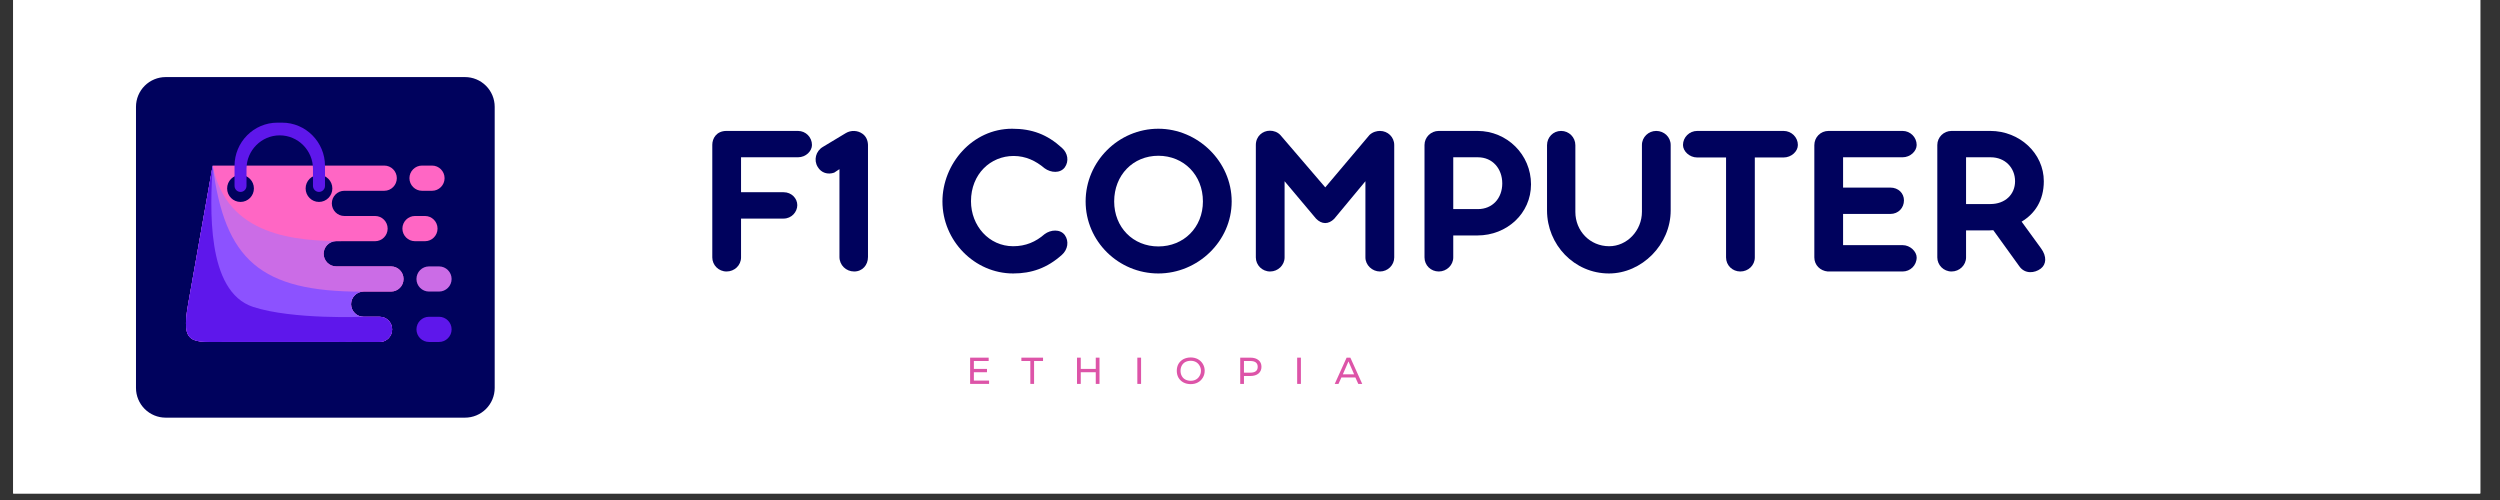 <svg xmlns="http://www.w3.org/2000/svg" xmlns:xlink="http://www.w3.org/1999/xlink" width="250" zoomAndPan="magnify" viewBox="0 0 187.5 37.5" height="50" preserveAspectRatio="xMidYMid meet" version="1.0"><rect x="0" y="0" width="187.5" height="37.5" fill="#333333" stroke="none"/><defs><g/><clipPath id="698f43042e"><path d="M 0.988 0 L 186.02 0 L 186.02 37.008 L 0.988 37.008 Z M 0.988 0 " clip-rule="nonzero"/></clipPath><clipPath id="6171c9e6bf"><path d="M 10.199 5.781 L 37.102 5.781 L 37.102 31.324 L 10.199 31.324 Z M 10.199 5.781 " clip-rule="nonzero"/></clipPath><clipPath id="8868f06195"><path d="M 12.426 5.781 L 34.875 5.781 C 35.465 5.781 36.031 6.016 36.449 6.434 C 36.867 6.852 37.102 7.418 37.102 8.008 L 37.102 29.098 C 37.102 29.688 36.867 30.254 36.449 30.672 C 36.031 31.09 35.465 31.324 34.875 31.324 L 12.426 31.324 C 11.836 31.324 11.27 31.09 10.852 30.672 C 10.434 30.254 10.199 29.688 10.199 29.098 L 10.199 8.008 C 10.199 7.418 10.434 6.852 10.852 6.434 C 11.27 6.016 11.836 5.781 12.426 5.781 Z M 12.426 5.781 " clip-rule="nonzero"/></clipPath><clipPath id="2bfd81836b"><path d="M 13.562 12 L 31 12 L 31 25.926 L 13.562 25.926 Z M 13.562 12 " clip-rule="nonzero"/></clipPath><clipPath id="69f7b81a24"><path d="M 13.562 12 L 30 12 L 30 25.926 L 13.562 25.926 Z M 13.562 12 " clip-rule="nonzero"/></clipPath><clipPath id="e9badd2acd"><path d="M 17 9.195 L 25 9.195 L 25 15 L 17 15 Z M 17 9.195 " clip-rule="nonzero"/></clipPath><clipPath id="b9d293fbe2"><path d="M 30 12 L 33.871 12 L 33.871 15 L 30 15 Z M 30 12 " clip-rule="nonzero"/></clipPath><clipPath id="0289562c2a"><path d="M 31 19 L 33.871 19 L 33.871 22 L 31 22 Z M 31 19 " clip-rule="nonzero"/></clipPath><clipPath id="20ff9c15fe"><path d="M 31 23 L 33.871 23 L 33.871 25.926 L 31 25.926 Z M 31 23 " clip-rule="nonzero"/></clipPath></defs><g clip-path="url(#698f43042e)"><path fill="#ffffff" d="M 0.988 0 L 186.512 0 L 186.512 37.105 L 0.988 37.105 Z M 0.988 0 " fill-opacity="1" fill-rule="nonzero"/><path fill="#ffffff" d="M 0.988 0 L 186.512 0 L 186.512 37.105 L 0.988 37.105 Z M 0.988 0 " fill-opacity="1" fill-rule="nonzero"/></g><g clip-path="url(#6171c9e6bf)"><g clip-path="url(#8868f06195)"><path fill="#00025d" d="M 10.199 5.781 L 37.102 5.781 L 37.102 31.324 L 10.199 31.324 Z M 10.199 5.781 " fill-opacity="1" fill-rule="nonzero"/></g></g><g clip-path="url(#2bfd81836b)"><path fill="#ff66c4" d="M 20.98 12.418 L 28.824 12.418 C 29.34 12.418 29.762 12.844 29.762 13.363 C 29.762 13.883 29.34 14.309 28.824 14.309 L 25.824 14.309 C 25.309 14.309 24.887 14.734 24.887 15.254 C 24.887 15.773 25.309 16.199 25.824 16.199 L 28.137 16.199 C 28.652 16.199 29.074 16.625 29.074 17.145 C 29.074 17.664 28.652 18.09 28.137 18.09 L 25.215 18.09 C 24.695 18.09 24.273 18.512 24.273 19.031 C 24.273 19.555 24.695 19.98 25.215 19.98 L 29.324 19.98 C 29.844 19.98 30.266 20.402 30.266 20.926 C 30.266 21.445 29.844 21.867 29.324 21.867 L 27.266 21.867 C 26.75 21.867 26.328 22.297 26.328 22.812 C 26.328 23.332 26.75 23.762 27.266 23.762 L 28.473 23.762 C 28.988 23.762 29.41 24.184 29.41 24.703 C 29.41 25.227 28.988 25.648 28.473 25.648 L 26.395 25.648 C 26.375 25.648 26.355 25.648 26.332 25.648 C 25.941 25.656 25.477 25.645 24.938 25.645 L 17.027 25.645 C 14.363 25.645 13.559 25.922 14.113 22.797 L 15.953 12.418 Z M 18.039 13.121 C 18.594 13.121 19.043 13.574 19.043 14.133 C 19.043 14.691 18.594 15.145 18.039 15.145 C 17.484 15.145 17.035 14.691 17.035 14.133 C 17.035 13.574 17.484 13.121 18.039 13.121 Z M 23.922 13.121 C 24.477 13.121 24.926 13.574 24.926 14.133 C 24.926 14.691 24.477 15.145 23.922 15.145 C 23.371 15.145 22.922 14.691 22.922 14.133 C 22.922 13.574 23.371 13.121 23.922 13.121 Z M 23.922 13.121 " fill-opacity="1" fill-rule="evenodd"/><path fill="#cb6ce6" d="M 25.891 18.09 L 25.215 18.09 C 24.699 18.09 24.273 18.512 24.273 19.031 C 24.273 19.551 24.699 19.98 25.215 19.98 L 29.328 19.98 C 29.844 19.98 30.266 20.402 30.266 20.926 C 30.266 21.445 29.844 21.867 29.328 21.867 L 27.266 21.867 C 26.75 21.867 26.328 22.297 26.328 22.812 C 26.328 23.332 26.75 23.758 27.266 23.758 L 28.473 23.758 C 28.988 23.758 29.41 24.184 29.41 24.703 C 29.41 25.223 28.988 25.648 28.473 25.648 L 26.395 25.648 C 26.375 25.648 26.355 25.648 26.332 25.648 C 25.941 25.656 25.477 25.645 24.938 25.645 L 17.027 25.645 C 14.363 25.645 13.559 25.922 14.113 22.797 L 15.953 12.418 C 17.008 17.742 22.191 18.09 25.891 18.09 Z M 25.891 18.09 " fill-opacity="1" fill-rule="evenodd"/></g><g clip-path="url(#69f7b81a24)"><path fill="#8c52ff" d="M 27.148 21.875 C 26.688 21.934 26.328 22.332 26.328 22.812 C 26.328 23.332 26.75 23.758 27.266 23.758 L 28.473 23.758 C 28.988 23.758 29.41 24.184 29.41 24.703 C 29.41 25.223 28.988 25.648 28.473 25.648 L 26.395 25.648 C 26.375 25.648 26.355 25.648 26.332 25.645 C 25.941 25.656 25.48 25.645 24.938 25.645 L 17.027 25.645 C 14.363 25.645 13.559 25.922 14.113 22.797 L 15.953 12.418 C 16.852 19.527 19.566 21.875 27.148 21.875 Z M 27.148 21.875 " fill-opacity="1" fill-rule="evenodd"/><path fill="#5e17eb" d="M 27.266 23.758 L 28.473 23.758 C 28.988 23.758 29.41 24.184 29.41 24.703 C 29.41 25.223 28.988 25.648 28.473 25.648 L 26.395 25.648 C 26.375 25.648 26.355 25.648 26.332 25.645 C 25.941 25.656 25.477 25.645 24.938 25.645 L 17.027 25.645 C 14.363 25.645 13.559 25.922 14.113 22.797 L 15.953 12.418 C 15.77 15.469 15.434 21.859 18.988 23.02 C 21.961 23.988 27.266 23.758 27.266 23.758 Z M 27.266 23.758 " fill-opacity="1" fill-rule="evenodd"/></g><g clip-path="url(#e9badd2acd)"><path fill="#5e17eb" d="M 20.805 9.199 L 21.16 9.199 C 22.93 9.199 24.375 10.656 24.375 12.438 C 24.375 13.344 24.375 13.035 24.375 13.941 C 24.375 14.188 24.172 14.395 23.922 14.395 C 23.676 14.395 23.473 14.188 23.473 13.941 C 23.473 13.109 23.473 13.488 23.473 12.66 C 23.473 11.281 22.352 10.152 20.98 10.152 C 19.609 10.152 18.488 11.281 18.488 12.66 C 18.488 13.488 18.488 13.109 18.488 13.941 C 18.488 14.188 18.289 14.395 18.039 14.395 C 17.789 14.395 17.59 14.188 17.59 13.941 C 17.59 13.035 17.59 13.344 17.59 12.438 C 17.59 10.656 19.035 9.199 20.805 9.199 Z M 20.805 9.199 " fill-opacity="1" fill-rule="evenodd"/></g><g clip-path="url(#b9d293fbe2)"><path fill="#ff66c4" d="M 32.406 12.418 L 31.648 12.418 C 31.133 12.418 30.707 12.844 30.707 13.363 C 30.707 13.883 31.133 14.309 31.648 14.309 L 32.406 14.309 C 32.922 14.309 33.344 13.883 33.344 13.363 C 33.344 12.844 32.922 12.418 32.406 12.418 Z M 32.406 12.418 " fill-opacity="1" fill-rule="evenodd"/></g><path fill="#ff66c4" d="M 31.879 16.199 L 31.121 16.199 C 30.605 16.199 30.18 16.625 30.18 17.145 C 30.18 17.664 30.605 18.09 31.121 18.09 L 31.879 18.09 C 32.395 18.09 32.816 17.664 32.816 17.145 C 32.816 16.625 32.395 16.199 31.879 16.199 Z M 31.879 16.199 " fill-opacity="1" fill-rule="evenodd"/><g clip-path="url(#0289562c2a)"><path fill="#cb6ce6" d="M 32.93 19.98 L 32.176 19.98 C 31.656 19.98 31.234 20.402 31.234 20.926 C 31.234 21.445 31.656 21.867 32.176 21.867 L 32.93 21.867 C 33.445 21.867 33.871 21.445 33.871 20.926 C 33.871 20.402 33.445 19.98 32.93 19.98 Z M 32.93 19.98 " fill-opacity="1" fill-rule="evenodd"/></g><g clip-path="url(#20ff9c15fe)"><path fill="#5e17eb" d="M 32.93 23.758 L 32.176 23.758 C 31.656 23.758 31.234 24.184 31.234 24.703 C 31.234 25.223 31.656 25.648 32.176 25.648 L 32.93 25.648 C 33.445 25.648 33.871 25.223 33.871 24.703 C 33.871 24.184 33.445 23.758 32.93 23.758 Z M 32.93 23.758 " fill-opacity="1" fill-rule="evenodd"/></g><g fill="#00025d" fill-opacity="1"><g transform="translate(52.285, 20.362)"><g><path d="M 2.207 0 C 2.801 0 3.293 -0.461 3.293 -1.055 L 3.293 -3.969 L 6.488 -3.969 C 7.082 -3.969 7.512 -4.465 7.512 -4.977 C 7.512 -5.484 7.082 -5.945 6.488 -5.945 L 3.293 -5.945 L 3.293 -8.566 L 7.562 -8.566 C 8.172 -8.566 8.613 -9.043 8.613 -9.488 C 8.613 -10.066 8.152 -10.543 7.562 -10.543 L 2.207 -10.543 C 1.434 -10.543 1.137 -9.965 1.137 -9.504 L 1.137 -1.055 C 1.137 -0.477 1.613 0 2.207 0 Z M 2.207 0 "/></g></g></g><g fill="#00025d" fill-opacity="1"><g transform="translate(60.982, 20.362)"><g><path d="M 4.117 -9.504 C 4.102 -9.883 3.938 -10.164 3.707 -10.328 C 3.344 -10.594 2.832 -10.609 2.453 -10.379 L 0.727 -9.34 C 0.199 -9.027 0.031 -8.352 0.348 -7.84 C 0.609 -7.395 1.105 -7.246 1.582 -7.414 L 1.977 -7.676 L 1.977 -1.086 C 1.977 -0.477 2.473 0 3.082 0 C 3.691 0 4.117 -0.477 4.117 -1.086 Z M 4.117 -9.504 "/></g></g></g><g fill="#00025d" fill-opacity="1"><g transform="translate(66.022, 20.362)"><g/></g></g><g fill="#00025d" fill-opacity="1"><g transform="translate(69.992, 20.362)"><g><path d="M 5.996 0.148 C 7.379 0.148 8.551 -0.262 9.652 -1.25 C 10.098 -1.648 10.195 -2.273 9.867 -2.734 C 9.52 -3.195 8.812 -3.145 8.352 -2.801 C 7.691 -2.223 6.934 -1.895 5.996 -1.895 C 4.184 -1.895 2.832 -3.426 2.832 -5.27 C 2.832 -7.312 4.301 -8.664 6.027 -8.664 C 6.934 -8.664 7.691 -8.301 8.352 -7.742 C 8.828 -7.395 9.52 -7.348 9.867 -7.809 C 10.195 -8.27 10.098 -8.879 9.652 -9.273 C 8.551 -10.277 7.414 -10.707 5.914 -10.707 C 2.934 -10.707 0.691 -8.07 0.691 -5.254 C 0.691 -2.305 3.098 0.148 5.996 0.148 Z M 5.996 0.148 "/></g></g></g><g fill="#00025d" fill-opacity="1"><g transform="translate(80.731, 20.362)"><g><path d="M 6.145 0.148 C 9.094 0.148 11.645 -2.258 11.645 -5.254 C 11.645 -8.254 9.094 -10.707 6.145 -10.707 C 3.164 -10.707 0.691 -8.254 0.691 -5.254 C 0.691 -2.258 3.164 0.148 6.145 0.148 Z M 6.145 -1.879 C 4.25 -1.879 2.832 -3.312 2.832 -5.254 C 2.832 -7.23 4.25 -8.68 6.145 -8.68 C 8.055 -8.68 9.488 -7.23 9.488 -5.254 C 9.488 -3.312 8.055 -1.879 6.145 -1.879 Z M 6.145 -1.879 "/></g></g></g><g fill="#00025d" fill-opacity="1"><g transform="translate(93.051, 20.362)"><g><path d="M 2.207 0 C 2.801 0 3.293 -0.477 3.293 -1.055 L 3.293 -6.77 L 5.648 -3.969 C 6.078 -3.523 6.59 -3.523 7.016 -3.953 L 9.355 -6.77 L 9.355 -1.055 C 9.355 -0.477 9.867 0 10.445 0 C 11.035 0 11.516 -0.477 11.516 -1.055 L 11.516 -9.488 C 11.516 -10.082 11.035 -10.543 10.445 -10.543 C 10.23 -10.543 9.918 -10.477 9.668 -10.246 L 6.344 -6.309 L 2.98 -10.23 C 2.766 -10.461 2.473 -10.559 2.191 -10.559 C 1.648 -10.559 1.137 -10.148 1.137 -9.488 L 1.137 -1.055 C 1.137 -0.477 1.613 0 2.207 0 Z M 2.207 0 "/></g></g></g><g fill="#00025d" fill-opacity="1"><g transform="translate(105.701, 20.362)"><g><path d="M 2.207 0 C 2.801 0 3.293 -0.477 3.293 -1.055 L 3.293 -2.703 L 5.105 -2.703 C 7.312 -2.703 9.125 -4.348 9.125 -6.539 C 9.125 -8.762 7.332 -10.543 5.105 -10.543 L 2.207 -10.543 C 1.613 -10.543 1.137 -10.066 1.137 -9.488 L 1.137 -1.055 C 1.137 -0.461 1.613 0 2.207 0 Z M 3.293 -8.566 L 5.141 -8.566 C 6.242 -8.566 6.969 -7.711 6.969 -6.605 C 6.969 -5.5 6.242 -4.68 5.141 -4.68 L 3.293 -4.68 Z M 3.293 -8.566 "/></g></g></g><g fill="#00025d" fill-opacity="1"><g transform="translate(115.172, 20.362)"><g><path d="M 9.043 -10.543 C 8.469 -10.543 7.973 -10.082 7.973 -9.488 L 7.973 -4.48 C 7.973 -3.062 6.852 -1.895 5.52 -1.895 C 4.07 -1.895 2.98 -3.047 2.98 -4.465 L 2.98 -9.473 C 2.98 -10.066 2.504 -10.543 1.91 -10.543 C 1.316 -10.543 0.855 -10.066 0.855 -9.473 L 0.855 -4.578 C 0.855 -2.008 2.898 0.148 5.5 0.148 C 7.957 0.148 10.129 -2.008 10.129 -4.578 L 10.129 -9.488 C 10.129 -10.082 9.637 -10.543 9.043 -10.543 Z M 9.043 -10.543 "/></g></g></g><g fill="#00025d" fill-opacity="1"><g transform="translate(126.142, 20.362)"><g><path d="M 1.152 -10.543 C 0.559 -10.543 0.082 -10.066 0.082 -9.488 C 0.082 -9.027 0.559 -8.551 1.152 -8.551 L 3.312 -8.551 L 3.312 -1.055 C 3.312 -0.461 3.789 0 4.383 0 C 4.977 0 5.469 -0.461 5.469 -1.055 L 5.469 -8.551 L 7.625 -8.551 C 8.219 -8.551 8.699 -9.012 8.699 -9.488 C 8.699 -10.066 8.219 -10.543 7.625 -10.543 Z M 1.152 -10.543 "/></g></g></g><g fill="#00025d" fill-opacity="1"><g transform="translate(134.938, 20.362)"><g><path d="M 7.758 0 C 8.336 0 8.812 -0.461 8.812 -1.055 C 8.812 -1.484 8.336 -1.977 7.758 -1.977 L 3.293 -1.977 L 3.293 -4.316 L 6.836 -4.316 C 7.445 -4.316 7.859 -4.777 7.859 -5.336 C 7.859 -5.863 7.445 -6.293 6.836 -6.293 L 3.293 -6.293 L 3.293 -8.566 L 7.758 -8.566 C 8.336 -8.566 8.812 -9.027 8.812 -9.488 C 8.812 -10.066 8.336 -10.543 7.758 -10.543 L 2.207 -10.543 C 1.598 -10.543 1.137 -10.066 1.137 -9.473 L 1.137 -1.055 C 1.137 -0.477 1.582 -0.051 2.141 0 Z M 7.758 0 "/></g></g></g><g fill="#00025d" fill-opacity="1"><g transform="translate(144.161, 20.362)"><g><path d="M 7.461 -3.738 C 8.449 -4.332 9.125 -5.32 9.125 -6.77 C 9.125 -8.863 7.312 -10.543 5.105 -10.543 L 2.207 -10.543 C 1.613 -10.543 1.137 -10.066 1.137 -9.488 L 1.137 -1.055 C 1.137 -0.477 1.613 0 2.207 0 C 2.801 0 3.293 -0.477 3.293 -1.055 L 3.293 -3.082 L 4.777 -3.082 C 4.977 -3.082 5.156 -3.082 5.336 -3.098 L 7.297 -0.379 C 7.711 0.199 8.434 0.133 8.895 -0.215 C 9.309 -0.527 9.371 -1.121 8.91 -1.746 Z M 3.293 -8.566 L 5.141 -8.566 C 6.227 -8.566 6.969 -7.773 6.969 -6.77 C 6.969 -5.781 6.227 -5.059 5.121 -5.059 L 3.293 -5.059 Z M 3.293 -8.566 "/></g></g></g><g fill="#dd54a8" fill-opacity="1"><g transform="translate(72.462, 28.793)"><g><path d="M 1.719 -0.25 L 1.719 0 L 0.297 0 L 0.297 -1.969 L 1.688 -1.969 L 1.688 -1.719 L 0.578 -1.719 L 0.578 -1.125 L 1.562 -1.125 L 1.562 -0.875 L 0.578 -0.875 L 0.578 -0.25 Z M 1.719 -0.25 "/></g></g></g><g fill="#dd54a8" fill-opacity="1"><g transform="translate(76.587, 28.793)"><g><path d="M 0.688 -1.719 L 0.016 -1.719 L 0.016 -1.969 L 1.641 -1.969 L 1.641 -1.719 L 0.969 -1.719 L 0.969 0 L 0.688 0 Z M 0.688 -1.719 "/></g></g></g><g fill="#dd54a8" fill-opacity="1"><g transform="translate(80.479, 28.793)"><g><path d="M 1.984 -1.969 L 1.984 0 L 1.703 0 L 1.703 -0.875 L 0.578 -0.875 L 0.578 0 L 0.297 0 L 0.297 -1.969 L 0.578 -1.969 L 0.578 -1.125 L 1.703 -1.125 L 1.703 -1.969 Z M 1.984 -1.969 "/></g></g></g><g fill="#dd54a8" fill-opacity="1"><g transform="translate(85.003, 28.793)"><g><path d="M 0.297 -1.969 L 0.578 -1.969 L 0.578 0 L 0.297 0 Z M 0.297 -1.969 "/></g></g></g><g fill="#dd54a8" fill-opacity="1"><g transform="translate(88.118, 28.793)"><g><path d="M 1.188 0.016 C 0.988 0.016 0.805 -0.023 0.641 -0.109 C 0.484 -0.191 0.359 -0.312 0.266 -0.469 C 0.18 -0.625 0.141 -0.797 0.141 -0.984 C 0.141 -1.172 0.18 -1.344 0.266 -1.5 C 0.359 -1.656 0.484 -1.773 0.641 -1.859 C 0.805 -1.941 0.988 -1.984 1.188 -1.984 C 1.383 -1.984 1.562 -1.941 1.719 -1.859 C 1.875 -1.773 2 -1.656 2.094 -1.5 C 2.188 -1.344 2.234 -1.172 2.234 -0.984 C 2.234 -0.797 2.188 -0.625 2.094 -0.469 C 2 -0.312 1.875 -0.191 1.719 -0.109 C 1.562 -0.023 1.383 0.016 1.188 0.016 Z M 1.188 -0.234 C 1.332 -0.234 1.461 -0.266 1.578 -0.328 C 1.691 -0.391 1.781 -0.477 1.844 -0.594 C 1.914 -0.707 1.953 -0.836 1.953 -0.984 C 1.953 -1.129 1.914 -1.258 1.844 -1.375 C 1.781 -1.488 1.691 -1.578 1.578 -1.641 C 1.461 -1.703 1.332 -1.734 1.188 -1.734 C 1.039 -1.734 0.906 -1.703 0.781 -1.641 C 0.664 -1.578 0.578 -1.488 0.516 -1.375 C 0.453 -1.258 0.422 -1.129 0.422 -0.984 C 0.422 -0.836 0.453 -0.707 0.516 -0.594 C 0.578 -0.477 0.664 -0.391 0.781 -0.328 C 0.906 -0.266 1.039 -0.234 1.188 -0.234 Z M 1.188 -0.234 "/></g></g></g><g fill="#dd54a8" fill-opacity="1"><g transform="translate(92.719, 28.793)"><g><path d="M 1.062 -1.969 C 1.32 -1.969 1.523 -1.906 1.672 -1.781 C 1.816 -1.664 1.891 -1.5 1.891 -1.281 C 1.891 -1.07 1.816 -0.906 1.672 -0.781 C 1.523 -0.656 1.32 -0.594 1.062 -0.594 L 0.578 -0.594 L 0.578 0 L 0.297 0 L 0.297 -1.969 Z M 1.047 -0.844 C 1.234 -0.844 1.375 -0.879 1.469 -0.953 C 1.562 -1.023 1.609 -1.133 1.609 -1.281 C 1.609 -1.426 1.562 -1.535 1.469 -1.609 C 1.375 -1.68 1.234 -1.719 1.047 -1.719 L 0.578 -1.719 L 0.578 -0.844 Z M 1.047 -0.844 "/></g></g></g><g fill="#dd54a8" fill-opacity="1"><g transform="translate(96.99, 28.793)"><g><path d="M 0.297 -1.969 L 0.578 -1.969 L 0.578 0 L 0.297 0 Z M 0.297 -1.969 "/></g></g></g><g fill="#dd54a8" fill-opacity="1"><g transform="translate(100.105, 28.793)"><g><path d="M 1.547 -0.484 L 0.5 -0.484 L 0.281 0 L 0 0 L 0.891 -1.969 L 1.172 -1.969 L 2.062 0 L 1.766 0 Z M 1.453 -0.719 L 1.031 -1.688 L 0.609 -0.719 Z M 1.453 -0.719 "/></g></g></g></svg>